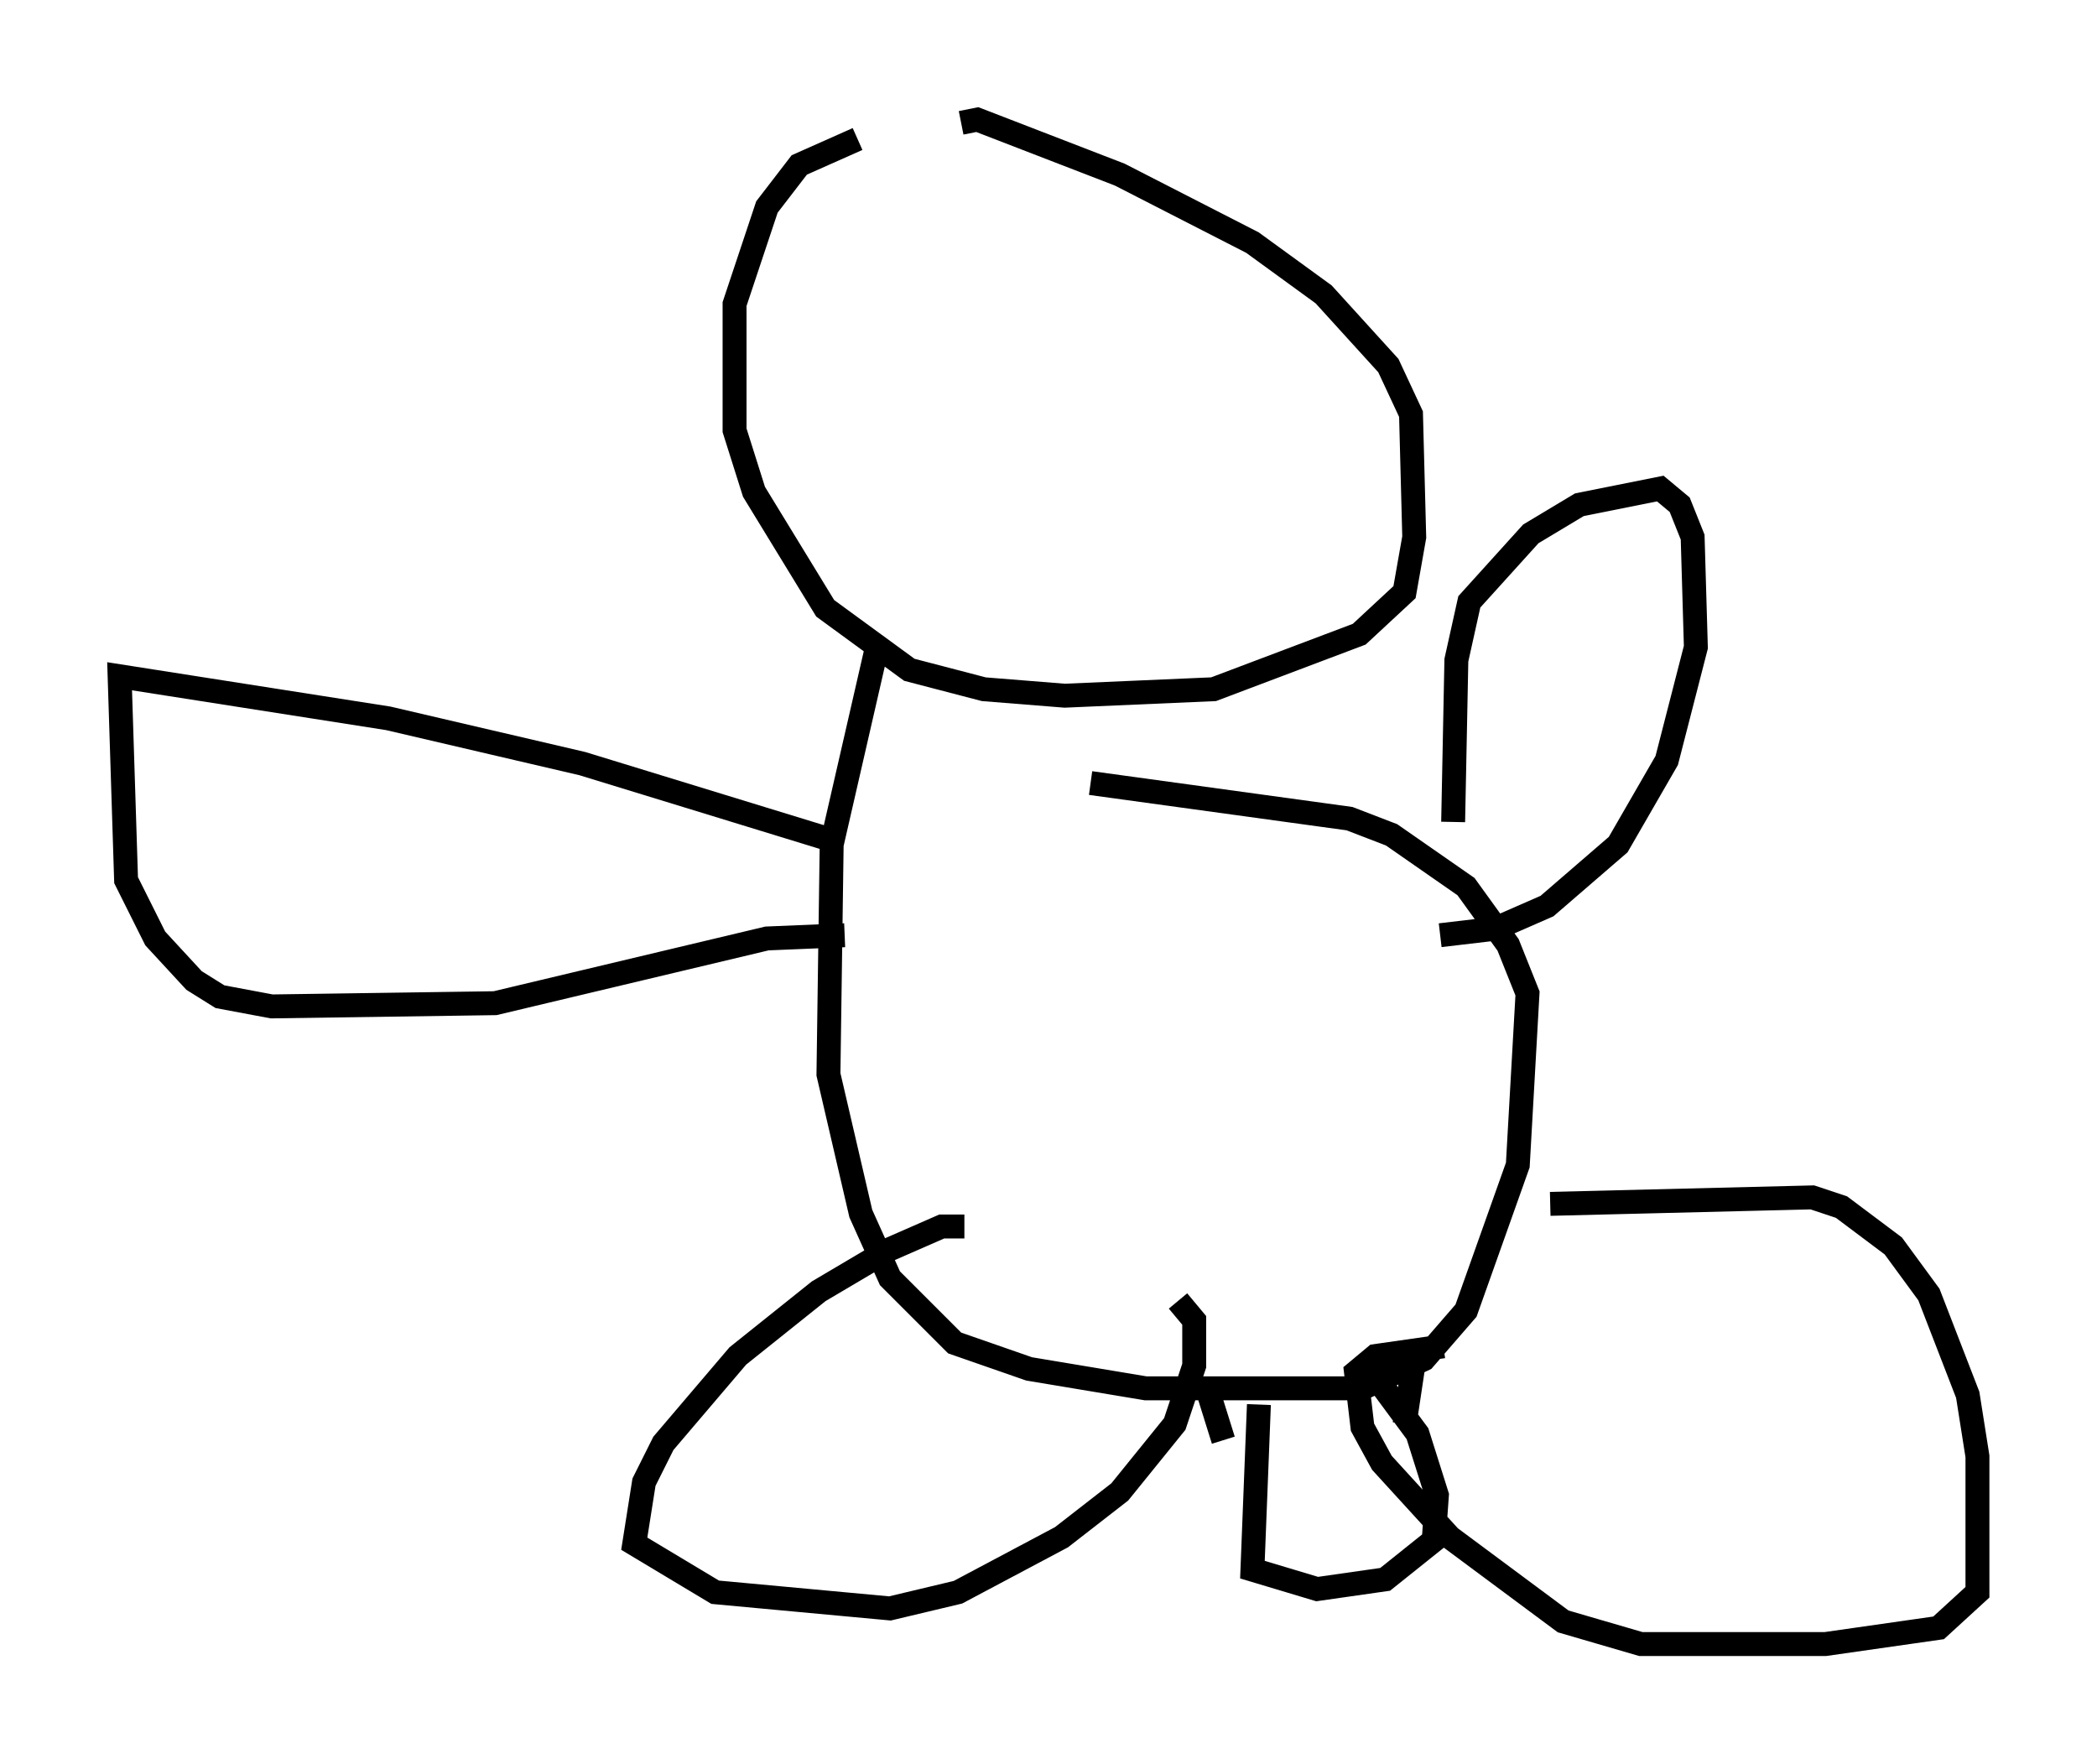 <?xml version="1.0" encoding="utf-8" ?>
<svg baseProfile="full" height="73.734" version="1.1" width="87.672" xmlns="http://www.w3.org/2000/svg" xmlns:ev="http://www.w3.org/2001/xml-events" xmlns:xlink="http://www.w3.org/1999/xlink"><defs /><rect fill="white" height="73.734" width="87.672" x="0" y="0" /><path d="M41.13, 5.677 m-5.277, 0.135 l-2.436, 1.083 -1.353, 1.759 l-1.353, 4.059 0.0, 5.277 l0.812, 2.571 2.977, 4.871 l3.518, 2.571 3.112, 0.812 l3.383, 0.271 6.225, -0.271 l6.089, -2.3 1.894, -1.759 l0.406, -2.3 -0.135, -5.142 l-0.947, -2.03 -2.706, -2.977 l-2.977, -2.165 -5.548, -2.842 l-5.954, -2.3 -0.677, 0.135 m-3.518, 21.921 l-1.894, 8.254 -0.135, 9.607 l1.353, 5.819 1.218, 2.706 l2.706, 2.706 3.112, 1.083 l4.871, 0.812 9.066, 0.0 l2.571, -1.218 1.759, -2.03 l2.165, -6.089 0.406, -7.172 l-0.812, -2.03 -1.759, -2.436 l-3.112, -2.165 -1.759, -0.677 l-10.825, -1.488 m-11.096, 2.3 l-10.149, -3.112 -8.119, -1.894 l-11.231, -1.759 0.271, 8.525 l1.218, 2.436 1.624, 1.759 l1.083, 0.677 2.165, 0.406 l9.337, -0.135 11.367, -2.706 l3.248, -0.135 m25.44, -4.736 l0.135, -6.766 0.541, -2.436 l2.571, -2.842 2.03, -1.218 l3.383, -0.677 0.812, 0.677 l0.541, 1.353 0.135, 4.601 l-1.218, 4.736 -2.03, 3.518 l-2.977, 2.571 -2.165, 0.947 l-2.3, 0.271 m-19.892, 12.178 l-0.947, 0.0 -2.165, 0.947 l-2.977, 1.759 -3.383, 2.706 l-3.112, 3.654 -0.812, 1.624 l-0.406, 2.571 3.383, 2.03 l7.307, 0.677 2.842, -0.677 l4.33, -2.3 2.436, -1.894 l2.3, -2.842 0.812, -2.436 l0.0, -1.894 -0.677, -0.812 m15.561, -4.059 l10.961, -0.271 1.218, 0.406 l2.165, 1.624 1.488, 2.03 l1.624, 4.195 0.406, 2.571 l0.0, 5.683 -1.624, 1.488 l-4.736, 0.677 -7.713, 0.0 l-3.248, -0.947 -4.736, -3.518 l-2.842, -3.112 -0.812, -1.488 l-0.271, -2.3 0.812, -0.677 l2.842, -0.406 m-7.713, 2.436 l-0.271, 6.901 2.706, 0.812 l2.842, -0.406 2.03, -1.624 l0.135, -1.894 -0.812, -2.571 l-2.3, -3.112 m-6.495, 1.218 l0.677, 2.165 m7.984, -3.383 l-0.406, 2.706 " fill="none" stroke="black" stroke-width="1" /></svg>
